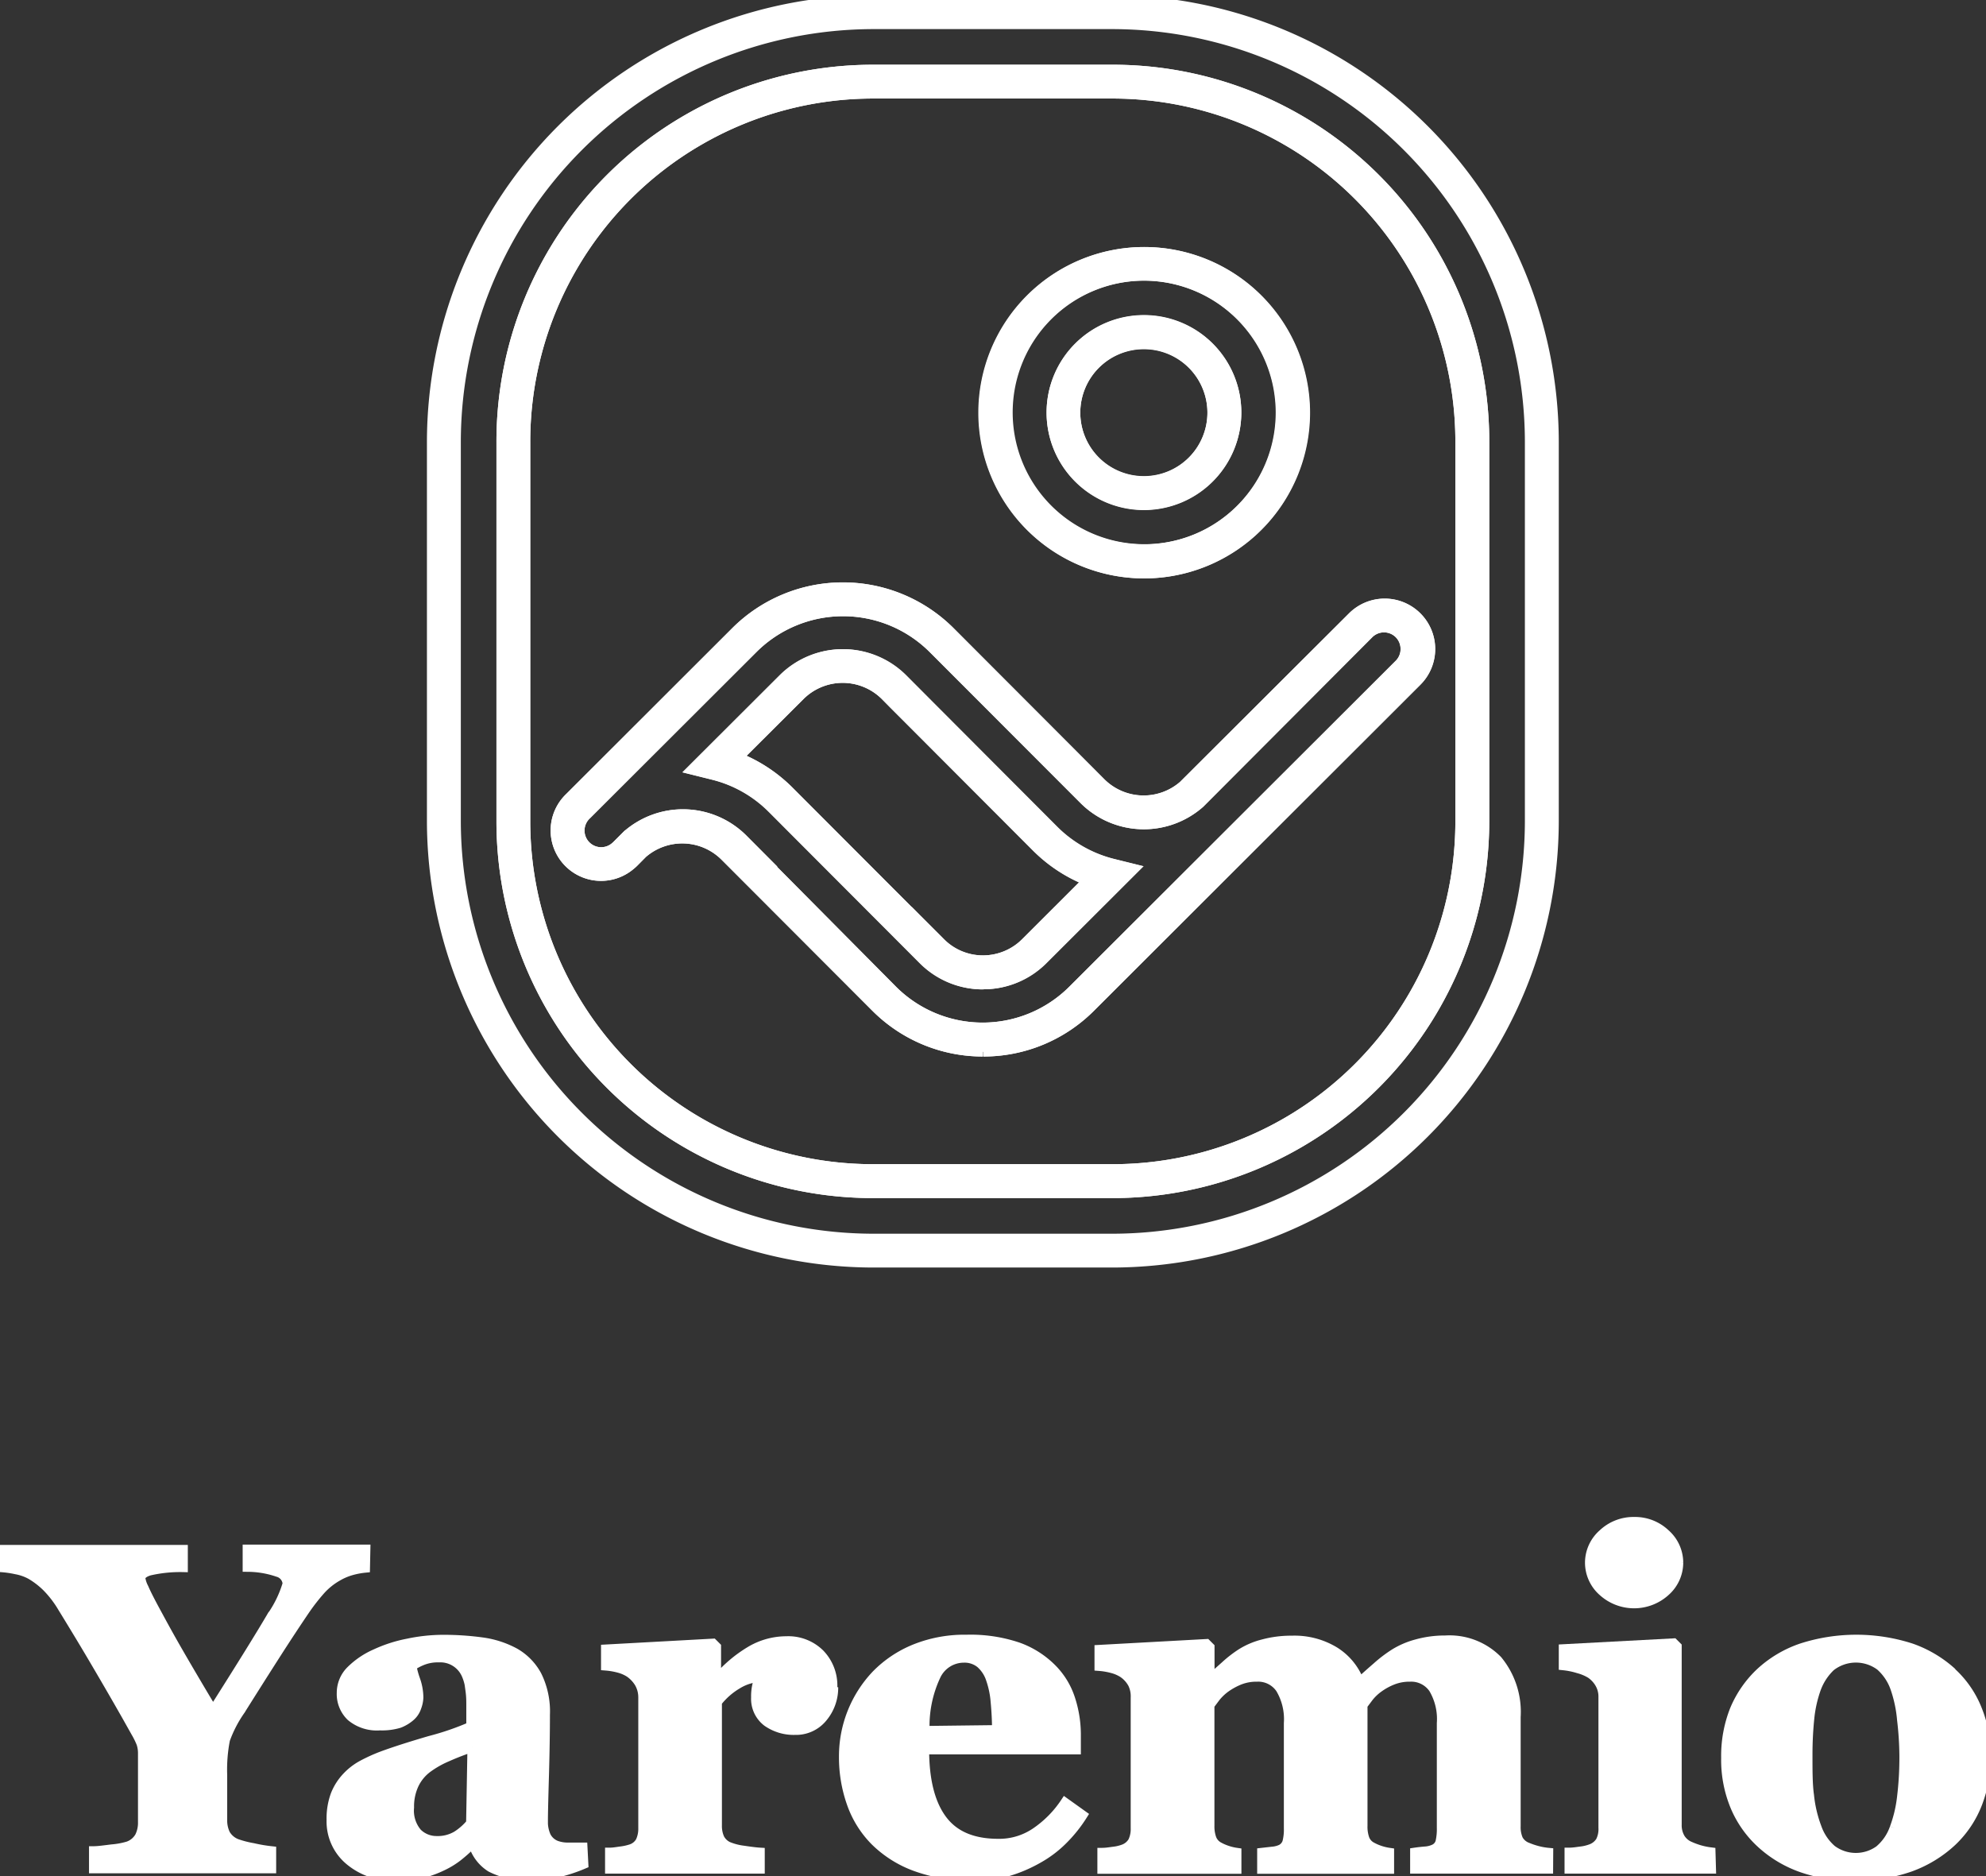     <svg
      id="Слой_1"
      data-name="Слой 1"
      xmlns="http://www.w3.org/2000/svg"
      viewBox="0 0 206.82 195.32"
    >
      <rect x="0" y="0" width="206.82" height="195.32" fill="#333333" stroke="none"/>
      <defs>
    <style type="text/css"><![CDATA[
       svg {
         stroke: #fff;
         fill: #fff;
       }
    ]]></style>
  </defs>
      <title>Yaremio logo</title>
      <path
        d="M224.07,361.94a8.41,8.41,0,0,0-1.54.3,6.31,6.31,0,0,0-1.33.58,7.09,7.09,0,0,0-1.79,1.44,21.34,21.34,0,0,0-1.53,1.95q-1.51,2.22-3.18,4.83t-3.63,5.73a12.86,12.86,0,0,0-1.58,3.05,16.15,16.15,0,0,0-.29,3.68v4.7a3.25,3.25,0,0,0,.32,1.47,2.31,2.31,0,0,0,1.2,1,10.89,10.89,0,0,0,1.69.43,15.94,15.94,0,0,0,1.89.32v1.82H195.81v-1.82c.44,0,1.07-.09,1.88-.19a8.09,8.09,0,0,0,1.72-.32,2.22,2.22,0,0,0,1.18-1,3.26,3.26,0,0,0,.32-1.5v-5.85q0-.76,0-1.35a3.28,3.28,0,0,0-.16-1,8.27,8.27,0,0,0-.56-1.14l-1-1.78c-1.2-2.11-2.36-4.1-3.48-6s-2.19-3.65-3.2-5.3a11,11,0,0,0-1.6-2.07,8.49,8.49,0,0,0-1.65-1.27,5.08,5.08,0,0,0-1.53-.54,10.78,10.78,0,0,0-1.63-.23v-1.83h19v1.83a14.27,14.27,0,0,0-3.51.36c-.61.19-.91.46-.91.8a3.19,3.19,0,0,0,.34,1c.22.52.62,1.31,1.2,2.38s1.3,2.41,2.32,4.18,2.25,3.86,3.68,6.24q4.44-7,6.09-9.82a11.8,11.8,0,0,0,1.66-3.42,1.34,1.34,0,0,0-1-1.22,9.78,9.78,0,0,0-3.16-.53v-1.83h12.3Z"
        transform="translate(-186.04 -198.7)"
      />
      <path
        d="M246.81,392.78a17,17,0,0,1-2.42.82,11.43,11.43,0,0,1-3,.37,8.15,8.15,0,0,1-4.23-.85,4.29,4.29,0,0,1-1.84-2.44h-.14a16.31,16.31,0,0,1-1.53,1.36,8.72,8.72,0,0,1-1.58.95,11.41,11.41,0,0,1-2.12.77,11.74,11.74,0,0,1-2.84.26,7,7,0,0,1-4.64-1.6,5.27,5.27,0,0,1-1.92-4.25,7.1,7.1,0,0,1,.42-2.59,5.8,5.8,0,0,1,1.2-1.88,6.34,6.34,0,0,1,1.62-1.24,17.42,17.42,0,0,1,2-.91c1.4-.52,3.09-1.05,5-1.61a28.74,28.74,0,0,0,4.31-1.48v-2.25c0-.38,0-.9-.09-1.54a5,5,0,0,0-.4-1.61,2.95,2.95,0,0,0-2.87-1.78,4.31,4.31,0,0,0-1.72.3,5.61,5.61,0,0,0-1.11.59,9.18,9.18,0,0,0,.39,1.43,5.64,5.64,0,0,1,.33,1.84,3.14,3.14,0,0,1-.21,1,2.17,2.17,0,0,1-.61.94,3.91,3.91,0,0,1-1.2.73,6.18,6.18,0,0,1-2,.25,4.2,4.2,0,0,1-3-.94,3.23,3.23,0,0,1-1-2.47,3.27,3.27,0,0,1,1-2.35,8.46,8.46,0,0,1,2.54-1.71,14.51,14.51,0,0,1,3.39-1.09,17.82,17.82,0,0,1,3.55-.39,29.67,29.67,0,0,1,4.16.27,9.92,9.92,0,0,1,3.41,1.11,6,6,0,0,1,2.3,2.37,8.41,8.41,0,0,1,.85,4.06q0,2.64-.1,6.26c-.07,2.42-.11,4-.11,4.77a3.66,3.66,0,0,0,.32,1.66,2,2,0,0,0,1,.91,3.46,3.46,0,0,0,1.25.22c.57,0,1.08,0,1.55,0Zm-11.59-12.17a26.89,26.89,0,0,0-2.6,1,10.15,10.15,0,0,0-2.11,1.2,4.57,4.57,0,0,0-1.36,1.68,5.44,5.44,0,0,0-.49,2.4,3.58,3.58,0,0,0,.83,2.65,2.83,2.83,0,0,0,2,.82,3.9,3.9,0,0,0,2.12-.53,6.27,6.27,0,0,0,1.47-1.3Z"
        transform="translate(-186.04 -198.7)"
      />
      <path
        d="M272.83,374.37a4.81,4.81,0,0,1-1.1,3.12,3.57,3.57,0,0,1-2.9,1.34,4.8,4.8,0,0,1-2.89-.86,3,3,0,0,1-1.18-2.54,5.14,5.14,0,0,1,.12-1.26c.08-.31.15-.59.21-.85a5,5,0,0,0-2.27.74,7.49,7.49,0,0,0-2.1,1.85v12.83a3.17,3.17,0,0,0,.26,1.36,1.89,1.89,0,0,0,.86.84,6.2,6.2,0,0,0,1.67.43c.78.12,1.33.18,1.67.2v1.7H249.55v-1.7c.39,0,.78-.08,1.18-.13a5.61,5.61,0,0,0,1-.22,1.72,1.72,0,0,0,1-.8,3.11,3.11,0,0,0,.28-1.4v-13.6a3,3,0,0,0-.4-1.51,3.53,3.53,0,0,0-1-1.06,3.88,3.88,0,0,0-1.06-.47,7.35,7.35,0,0,0-1.42-.25v-1.71l11.15-.61.35.35v3.39h.09a13.77,13.77,0,0,1,3.43-2.93,7.33,7.33,0,0,1,3.77-1.06,4.67,4.67,0,0,1,3.5,1.34,4.73,4.73,0,0,1,1.32,3.47"
        transform="translate(-186.04 -198.7)"
      />
      <path
        d="M298.78,387.69a14.56,14.56,0,0,1-2,2.51,11.64,11.64,0,0,1-2.63,2,14.88,14.88,0,0,1-3.16,1.35,13.68,13.68,0,0,1-3.68.45,16.45,16.45,0,0,1-6-1,11.69,11.69,0,0,1-4.15-2.64,10.48,10.48,0,0,1-2.44-3.92,14.34,14.34,0,0,1-.81-4.89,12.3,12.3,0,0,1,3.37-8.46,11.83,11.83,0,0,1,4-2.69,13.8,13.8,0,0,1,5.41-1,15.45,15.45,0,0,1,5.38.8,9.47,9.47,0,0,1,3.48,2.2,7.91,7.91,0,0,1,1.94,3.14,12,12,0,0,1,.61,3.8v1.52h-15.8c0,3.19.61,5.62,1.85,7.29s3.18,2.5,5.86,2.5a6.76,6.76,0,0,0,3.95-1.21,11.28,11.28,0,0,0,3-3.05Zm-8.93-8.88c0-.94-.05-1.9-.14-2.88a9.51,9.51,0,0,0-.49-2.4,3.68,3.68,0,0,0-1.09-1.66,2.64,2.64,0,0,0-1.74-.56,3.21,3.21,0,0,0-2.87,1.82,12.3,12.3,0,0,0-1.17,5.77Z"
        transform="translate(-186.04 -198.7)"
      />
      <path
        d="M347.28,393.27H333.39v-1.7c.34-.05.7-.09,1.07-.12a2.64,2.64,0,0,0,.93-.23,1.15,1.15,0,0,0,.65-.79,6,6,0,0,0,.13-1.41V378.11a6.23,6.23,0,0,0-.85-3.61,2.81,2.81,0,0,0-2.45-1.21,4.76,4.76,0,0,0-1.79.32,6.62,6.62,0,0,0-1.44.78,5.13,5.13,0,0,0-1.06,1l-.63.84v12.55a3.78,3.78,0,0,0,.2,1.37,1.55,1.55,0,0,0,.73.83,5,5,0,0,0,.84.37,5.51,5.51,0,0,0,1,.24v1.7H317.46v-1.7l1.06-.12a2.71,2.71,0,0,0,.93-.23,1.27,1.27,0,0,0,.64-.75,5.29,5.29,0,0,0,.15-1.45V378.11a6.22,6.22,0,0,0-.86-3.61,2.8,2.8,0,0,0-2.45-1.21,4.76,4.76,0,0,0-1.79.32,7.12,7.12,0,0,0-1.44.78,5.4,5.4,0,0,0-1.06,1l-.63.84v12.55a3.77,3.77,0,0,0,.21,1.36,1.61,1.61,0,0,0,.75.84,5.17,5.17,0,0,0,.85.37,5.43,5.43,0,0,0,1,.24v1.7h-14v-1.7c.41,0,.8-.07,1.19-.12a4.31,4.31,0,0,0,1-.23,1.85,1.85,0,0,0,1-.81,3,3,0,0,0,.28-1.39v-13.6A3,3,0,0,0,304,374a3.2,3.2,0,0,0-1-1.11,3.88,3.88,0,0,0-1.06-.47,7.35,7.35,0,0,0-1.42-.25v-1.71l11.15-.61.35.35v3.3h.09l1.56-1.39a12.22,12.22,0,0,1,1.69-1.3,7.93,7.93,0,0,1,2.22-.93,11.18,11.18,0,0,1,3-.38,8,8,0,0,1,4.45,1.16,6.34,6.34,0,0,1,2.54,3.07h.21c.45-.42,1-.91,1.66-1.48a13.88,13.88,0,0,1,1.8-1.37,8.52,8.52,0,0,1,2.32-1,10.93,10.93,0,0,1,3-.4,7,7,0,0,1,5.43,2.08,8.45,8.45,0,0,1,1.91,5.91v11.36a3.2,3.2,0,0,0,.25,1.39,1.78,1.78,0,0,0,.94.81,8,8,0,0,0,.92.32,7,7,0,0,0,1.28.24Z"
        transform="translate(-186.04 -198.7)"
      />
      <path
        d="M364.24,393.27H349.47v-1.7c.41,0,.8-.07,1.19-.12a4.31,4.31,0,0,0,1-.23,1.94,1.94,0,0,0,1.05-.81A2.78,2.78,0,0,0,353,389v-13.6a2.73,2.73,0,0,0-.37-1.44,3.16,3.16,0,0,0-.93-1,4.83,4.83,0,0,0-1.28-.54,7.93,7.93,0,0,0-1.55-.32v-1.71l11.45-.61.35.35v18.56a2.66,2.66,0,0,0,.35,1.39,2.12,2.12,0,0,0,1,.85,8.07,8.07,0,0,0,1,.37,7.58,7.58,0,0,0,1.17.24Zm-3.41-31.87a4,4,0,0,1-1.37,3,4.84,4.84,0,0,1-6.49,0,4,4,0,0,1-1.37-3,4,4,0,0,1,1.37-3,4.63,4.63,0,0,1,3.26-1.26,4.58,4.58,0,0,1,3.24,1.26,4,4,0,0,1,1.36,3"
        transform="translate(-186.04 -198.7)"
      />
      <path
        d="M389.31,372.85a10.47,10.47,0,0,1,2.64,3.86,12.7,12.7,0,0,1,.91,4.86,13.48,13.48,0,0,1-.89,4.89,10.83,10.83,0,0,1-2.63,3.94,12.73,12.73,0,0,1-4.41,2.69,17.06,17.06,0,0,1-5.85.93,16.06,16.06,0,0,1-5.25-.82,12.21,12.21,0,0,1-4.24-2.45,11,11,0,0,1-2.81-3.87,12.56,12.56,0,0,1-1-5.15,13,13,0,0,1,.9-5,11.3,11.3,0,0,1,2.69-3.89,12,12,0,0,1,4.27-2.54,18.59,18.59,0,0,1,11.43,0,12.42,12.42,0,0,1,4.26,2.54m-6,16.19a13.53,13.53,0,0,0,.76-3.17,34.52,34.52,0,0,0,.25-4.35,33.37,33.37,0,0,0-.24-3.74,13.64,13.64,0,0,0-.7-3.32,5.51,5.51,0,0,0-1.55-2.31,4.26,4.26,0,0,0-5.17.07,6,6,0,0,0-1.53,2.36,13.11,13.11,0,0,0-.68,3.12,37.15,37.15,0,0,0-.18,3.73c0,1.69,0,3.1.16,4.21a13.21,13.21,0,0,0,.79,3.36,5.38,5.38,0,0,0,1.55,2.29,4.19,4.19,0,0,0,4.95.06,5.23,5.23,0,0,0,1.59-2.31"
        transform="translate(-186.04 -198.7)"
      />
      <path
        d="M305.17,251.31a9.64,9.64,0,1,1,9.64-9.64,9.65,9.65,0,0,1-9.64,9.64m0-16.75a7.12,7.12,0,1,0,7.11,7.11,7.12,7.12,0,0,0-7.11-7.11"
        transform="translate(-186.04 -198.7)"
      />
      <path
        d="M288.4,301.21a8.76,8.76,0,0,1-6.23-2.57l-5.06-5.07h0l-10.67-10.69a13.17,13.17,0,0,0-6.2-3.5l-2.17-.54,9.5-9.48a8.81,8.81,0,0,1,12.44,0l2.81,2.82h0l12.9,12.93a13.28,13.28,0,0,0,6.2,3.51l2.18.54-9.5,9.48a8.75,8.75,0,0,1-6.21,2.56m-7.72-7.64,3.28,3.28a6.28,6.28,0,0,0,8.87,0l6.45-6.44a15.65,15.65,0,0,1-5.33-3.51L279.09,272h0l-.86-.87a6.28,6.28,0,0,0-8.87,0l-6.45,6.43a15.78,15.78,0,0,1,5.33,3.52l12.45,12.47Z"
        transform="translate(-186.04 -198.7)"
      />
      <path
        d="M288.4,308.2a15.75,15.75,0,0,1-11.17-4.63l-14.7-14.72h0l-1-1a6.29,6.29,0,0,0-8.56-.3l-.9.91a3.8,3.8,0,0,1-.37.33,4.75,4.75,0,0,1-6.35-7.06l17.31-17.29a15.82,15.82,0,0,1,22.32,0l12.45,12.47h0l3.27,3.28a6.3,6.3,0,0,0,8.56.29l17.62-17.57a4.75,4.75,0,0,1,3.36-1.39h0a4.75,4.75,0,0,1,3.35,8.12l-34,33.95a15.74,15.74,0,0,1-11.15,4.61M266,288.69,279,301.79a13.26,13.26,0,0,0,18.74,0l34-33.94a2.22,2.22,0,0,0,.65-1.58,2.25,2.25,0,0,0-.65-1.58,2.23,2.23,0,0,0-3.15,0L311,282.33a8.83,8.83,0,0,1-12.07-.36l-5.05-5.06h0l-10.67-10.68a13.27,13.27,0,0,0-18.74,0l-17.32,17.29a2.23,2.23,0,0,0,3,3.31,1.29,1.29,0,0,0,.17-.16l1-1a8.84,8.84,0,0,1,12.07.35l2.65,2.66Zm39.22-30.27a16.75,16.75,0,1,1,16.75-16.75,16.76,16.76,0,0,1-16.75,16.75m0-31a14.22,14.22,0,1,0,14.22,14.22,14.25,14.25,0,0,0-14.22-14.22"
        transform="translate(-186.04 -198.7)"
      />
      <path
        d="M288.4,308.2a15.73,15.73,0,0,1-11.17-4.63l-14.7-14.72h0l-1-1a6.29,6.29,0,0,0-8.56-.3l-.9.91c-.12.12-.24.22-.37.33a4.75,4.75,0,0,1-6.35-7.06l17.31-17.28a15.81,15.81,0,0,1,22.32,0l12.45,12.47h0l3.27,3.28a6.3,6.3,0,0,0,8.56.29l17.62-17.57a4.77,4.77,0,0,1,6.73,0,4.74,4.74,0,0,1,0,6.72l-34,33.95a15.76,15.76,0,0,1-11.15,4.61m-22.46-19.51L279,301.79a13.27,13.27,0,0,0,18.75,0l34-33.94a2.22,2.22,0,0,0,.65-1.58,2.25,2.25,0,0,0-.65-1.58,2.23,2.23,0,0,0-3.15,0h0L311,282.33a8.83,8.83,0,0,1-12.07-.36l-5.06-5.06h0l-10.67-10.68a13.27,13.27,0,0,0-18.74,0l-17.32,17.29a2.23,2.23,0,0,0,3,3.31l.17-.16,1-1a8.84,8.84,0,0,1,12.07.35l2.65,2.66Zm22.46,12.52a8.76,8.76,0,0,1-6.23-2.57l-5.06-5.07h0l-10.67-10.69a13.17,13.17,0,0,0-6.2-3.5l-2.17-.54,9.5-9.48a8.81,8.81,0,0,1,12.44,0l2.81,2.82h0l12.9,12.93a13.28,13.28,0,0,0,6.2,3.51l2.18.54-9.5,9.48a8.75,8.75,0,0,1-6.21,2.56m-7.72-7.64,3.28,3.28a6.22,6.22,0,0,0,4.43,1.83,6.41,6.41,0,0,0,4.44-1.82l6.45-6.44a15.65,15.65,0,0,1-5.33-3.51L279.09,272h0l-.86-.87a6.28,6.28,0,0,0-8.87,0l-6.45,6.43a15.78,15.78,0,0,1,5.33,3.52l12.45,12.47Z"
        transform="translate(-186.04 -198.7)"
      />
      <path
        d="M305.17,258.42a16.75,16.75,0,1,1,16.75-16.75,16.76,16.76,0,0,1-16.75,16.75m0-31a14.23,14.23,0,1,0,14.22,14.22,14.25,14.25,0,0,0-14.22-14.22m0,23.86a9.64,9.64,0,1,1,9.64-9.64,9.65,9.65,0,0,1-9.64,9.64m0-16.75a7.12,7.12,0,1,0,7.11,7.11,7.12,7.12,0,0,0-7.11-7.11"
        transform="translate(-186.04 -198.7)"
      />
      <path
        d="M301.89,322.94H277a38.72,38.72,0,0,1-38.76-38.77V244.7A38.72,38.72,0,0,1,277,205.94h24.87a38.71,38.71,0,0,1,38.76,38.76v39.47a38.75,38.75,0,0,1-38.76,38.77M277,208.46a36.22,36.22,0,0,0-36.24,36.24v39.47A36.19,36.19,0,0,0,277,320.41h24.87a36.18,36.18,0,0,0,36.23-36.24V244.7a36.21,36.21,0,0,0-36.23-36.24Z"
        transform="translate(-186.04 -198.7)"
      />
      <path
        d="M301.89,330.17H277a46.05,46.05,0,0,1-46-46V244.7a46.06,46.06,0,0,1,46-46h24.87a46.06,46.06,0,0,1,46,46v39.47a46.05,46.05,0,0,1-46,46M277,201.23a43.52,43.52,0,0,0-43.47,43.47v39.47A43.52,43.52,0,0,0,277,327.65h24.87a43.52,43.52,0,0,0,43.47-43.48V244.7a43.52,43.52,0,0,0-43.47-43.47Zm24.87,121.71H277a38.72,38.72,0,0,1-38.76-38.77V244.7A38.72,38.72,0,0,1,277,205.94h24.87a38.71,38.71,0,0,1,38.76,38.76v39.47a38.75,38.75,0,0,1-38.76,38.77M277,208.46a36.22,36.22,0,0,0-36.24,36.24v39.47A36.19,36.19,0,0,0,277,320.41h24.87a36.18,36.18,0,0,0,36.23-36.24V244.7a36.21,36.21,0,0,0-36.23-36.24Z"
        transform="translate(-186.04 -198.7)"
      />
    </svg>